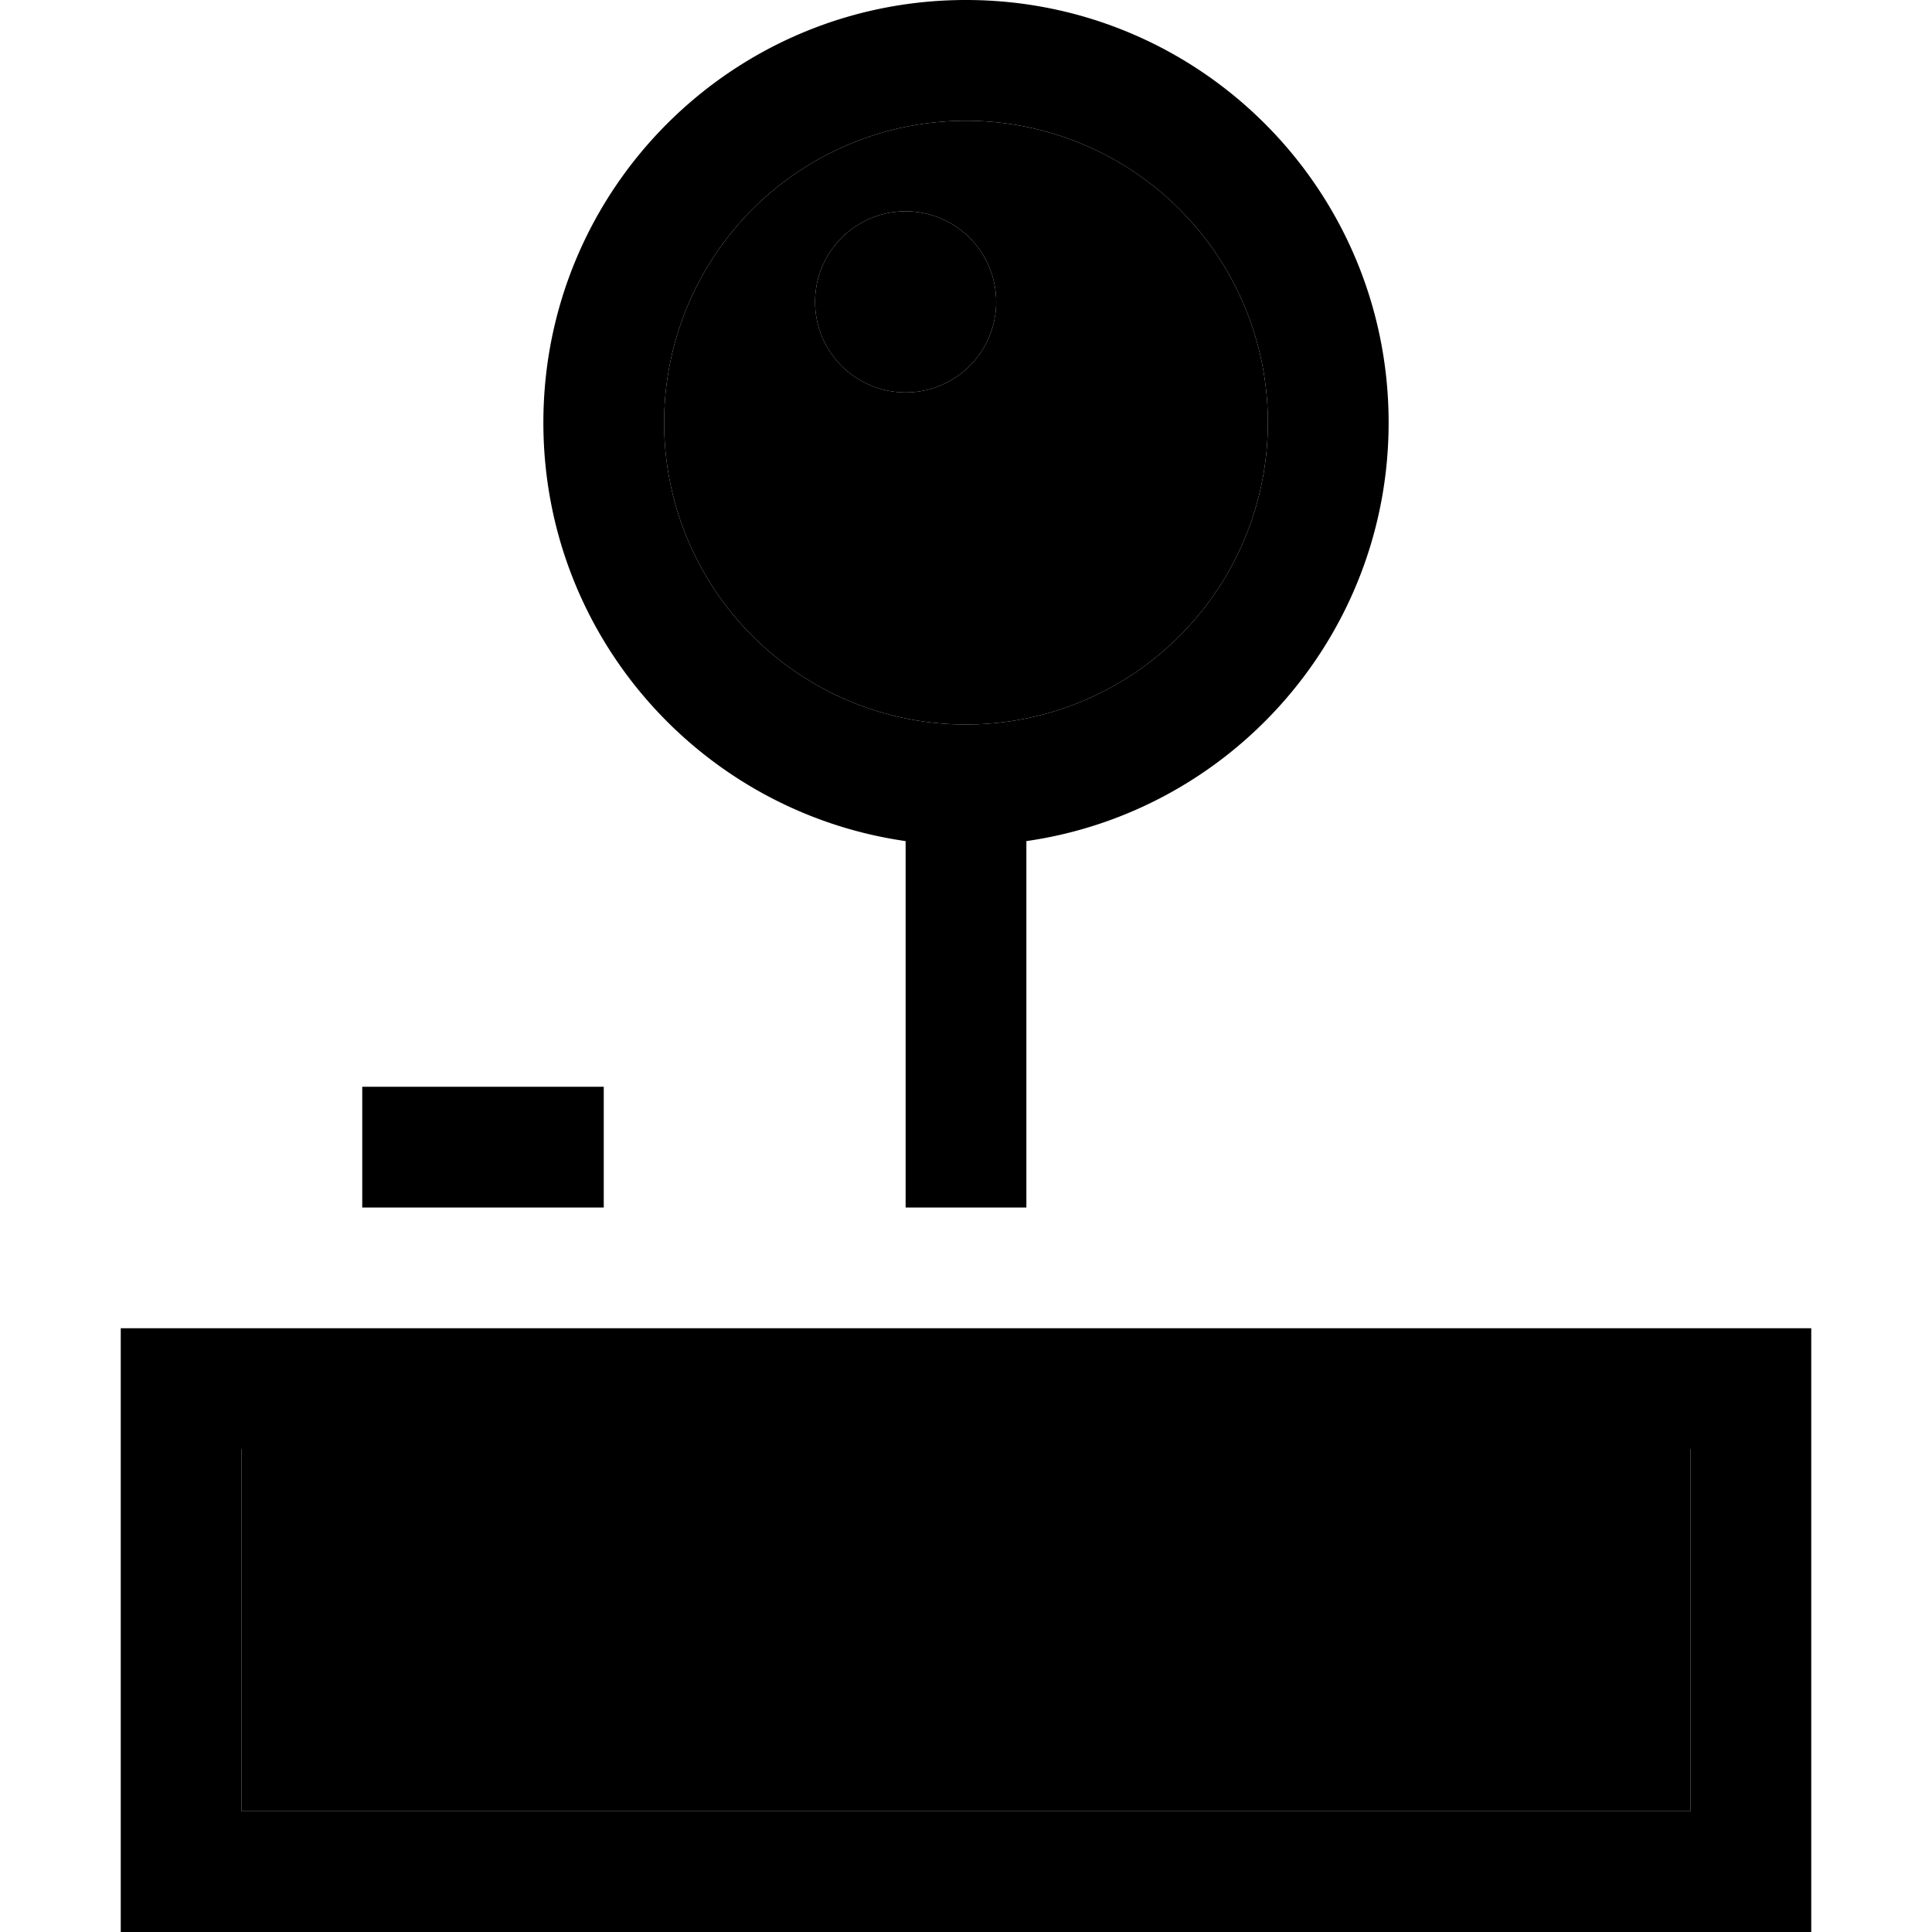 <svg xmlns="http://www.w3.org/2000/svg" width="24" height="24" viewBox="0 0 448 512"><path class="pr-icon-duotone-secondary" d="M32 384l0 96 384 0 0-96L32 384zM144 112a80 80 0 1 0 160 0 80 80 0 1 0 -160 0zm88-32a24 24 0 1 1 -48 0 24 24 0 1 1 48 0z"/><path class="pr-icon-duotone-primary" d="M304 112a80 80 0 1 0 -160 0 80 80 0 1 0 160 0zm32 0c0 56.4-41.7 103.1-96 110.9l0 97.1-32 0 0-97.1c-54.3-7.8-96-54.4-96-110.9C112 50.1 162.1 0 224 0s112 50.1 112 112zM64 288l16 0 32 0 16 0 0 32-16 0-32 0-16 0 0-32zM416 480l0-96L32 384l0 96 384 0zM32 352l384 0 32 0 0 32 0 96 0 32-32 0L32 512 0 512l0-32 0-96 0-32 32 0zM208 56a24 24 0 1 1 0 48 24 24 0 1 1 0-48z"/></svg>